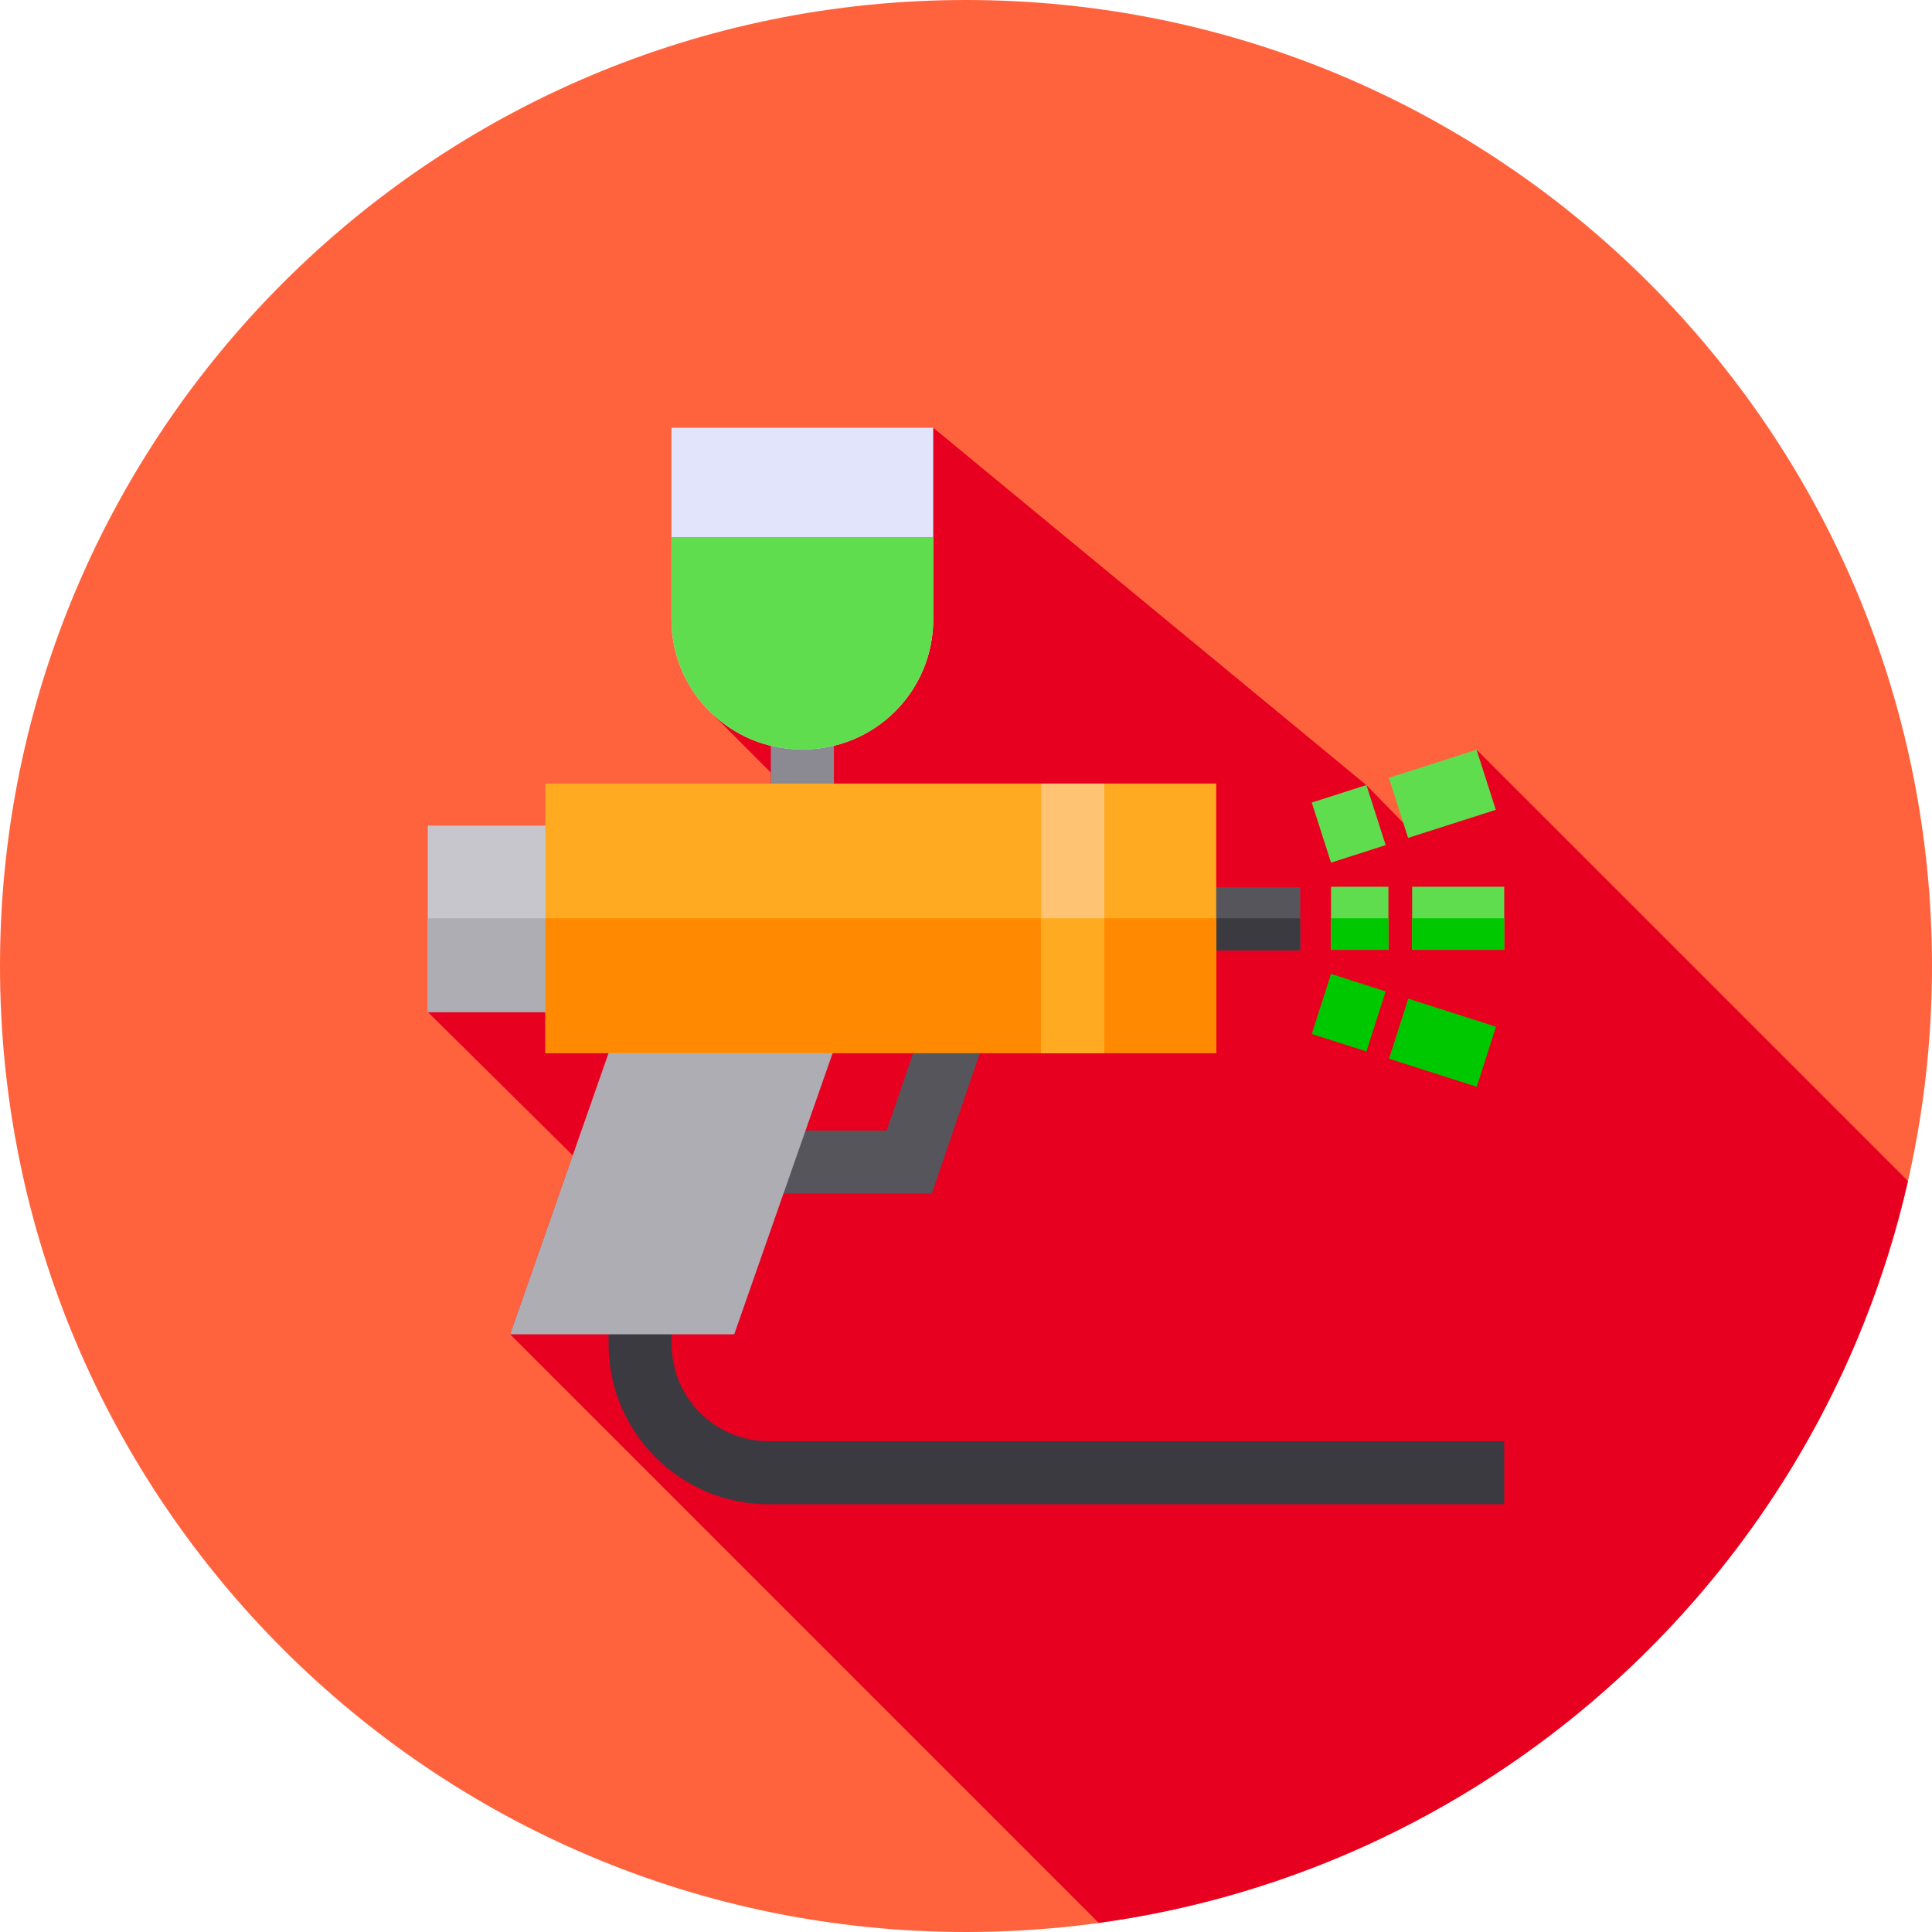 <svg height="512pt" viewBox="0 0 512 512" width="512pt" xmlns="http://www.w3.org/2000/svg"><path d="m512 256c0 141.387-114.613 256-256 256s-256-114.613-256-256 114.613-256 256-256 256 114.613 256 256zm0 0" fill="#ff633e"/><path d="m291.168 509.586c105.867-14.551 191.09-93.809 214.457-196.598l-114.297-114.293-19.406 19.418-9.824-10.059-114.773-94.688-58.785 75.621 15.738 15.754v2.914l-90.91 60.535 38.418 38-16.598 47.414zm0 0" fill="#e70020"/><path d="m398.633 398.633h-194.977c-23.367 0-42.375-19.008-42.375-42.371v-6.656h16.715v6.656c0 14.148 11.512 25.66 25.66 25.66h194.977zm0 0" fill="#3c3a41"/><path d="m113.367 218.809h36.773v49.383h-36.773zm0 0" fill="#c8c6cd"/><path d="m113.367 243.352h36.773v24.84h-36.773zm0 0" fill="#aeadb3"/><path d="m313.949 235.141h30.617v16.715h-30.617zm0 0" fill="#57555c"/><path d="m313.949 243.352h30.617v8.504h-30.617zm0 0" fill="#3c3a41"/><path d="m246.926 316.328h-45.414v-16.715h33.465l10.16-29.703 15.816 5.41zm0 0" fill="#57555c"/><path d="m167.133 262.34-31.945 91.262h59.387l31.945-91.262zm0 0" fill="#aeadb3"/><path d="m204.277 186.301h16.715v27.797h-16.715zm0 0" fill="#8b8992"/><path d="m144.527 207.656h177.781v71.398h-177.781zm0 0" fill="#ffaa20"/><g fill="#60dd4e"><path d="m352.734 235h15.207v16.715h-15.207zm0 0"/><path d="m374.23 235h24.402v16.715h-24.402zm0 0"/><path d="m347.637 212.684 14.48-4.637 5.102 15.918-14.484 4.641zm0 0"/><path d="m368.066 206.133 23.242-7.441 5.098 15.918-23.242 7.441zm0 0"/></g><path d="m347.629 274.008 5.098-15.922 14.484 4.641-5.098 15.918zm0 0" fill="#00c800"/><path d="m368.109 280.57 5.098-15.918 23.246 7.441-5.098 15.922zm0 0" fill="#00c800"/><path d="m177.945 113.367v50.828c0 18.969 15.438 34.406 34.406 34.406h.566c18.969 0 34.402-15.438 34.402-34.406v-50.828zm0 0" fill="#e1e4fb"/><path d="m177.945 142.34v21.855c0 18.969 15.438 34.406 34.406 34.406h.566c18.969 0 34.402-15.438 34.402-34.406v-21.855zm0 0" fill="#60dd4e"/><path d="m144.527 243.352h177.781v35.703h-177.781zm0 0" fill="#ff8900"/><path d="m352.734 243.352h15.207v8.363h-15.207zm0 0" fill="#00c800"/><path d="m374.23 243.352h24.402v8.363h-24.402zm0 0" fill="#00c800"/><path d="m275.945 207.656h16.715v71.398h-16.715zm0 0" fill="#ffc473"/><path d="m275.945 243.352h16.715v35.703h-16.715zm0 0" fill="#ffaa20"/></svg>